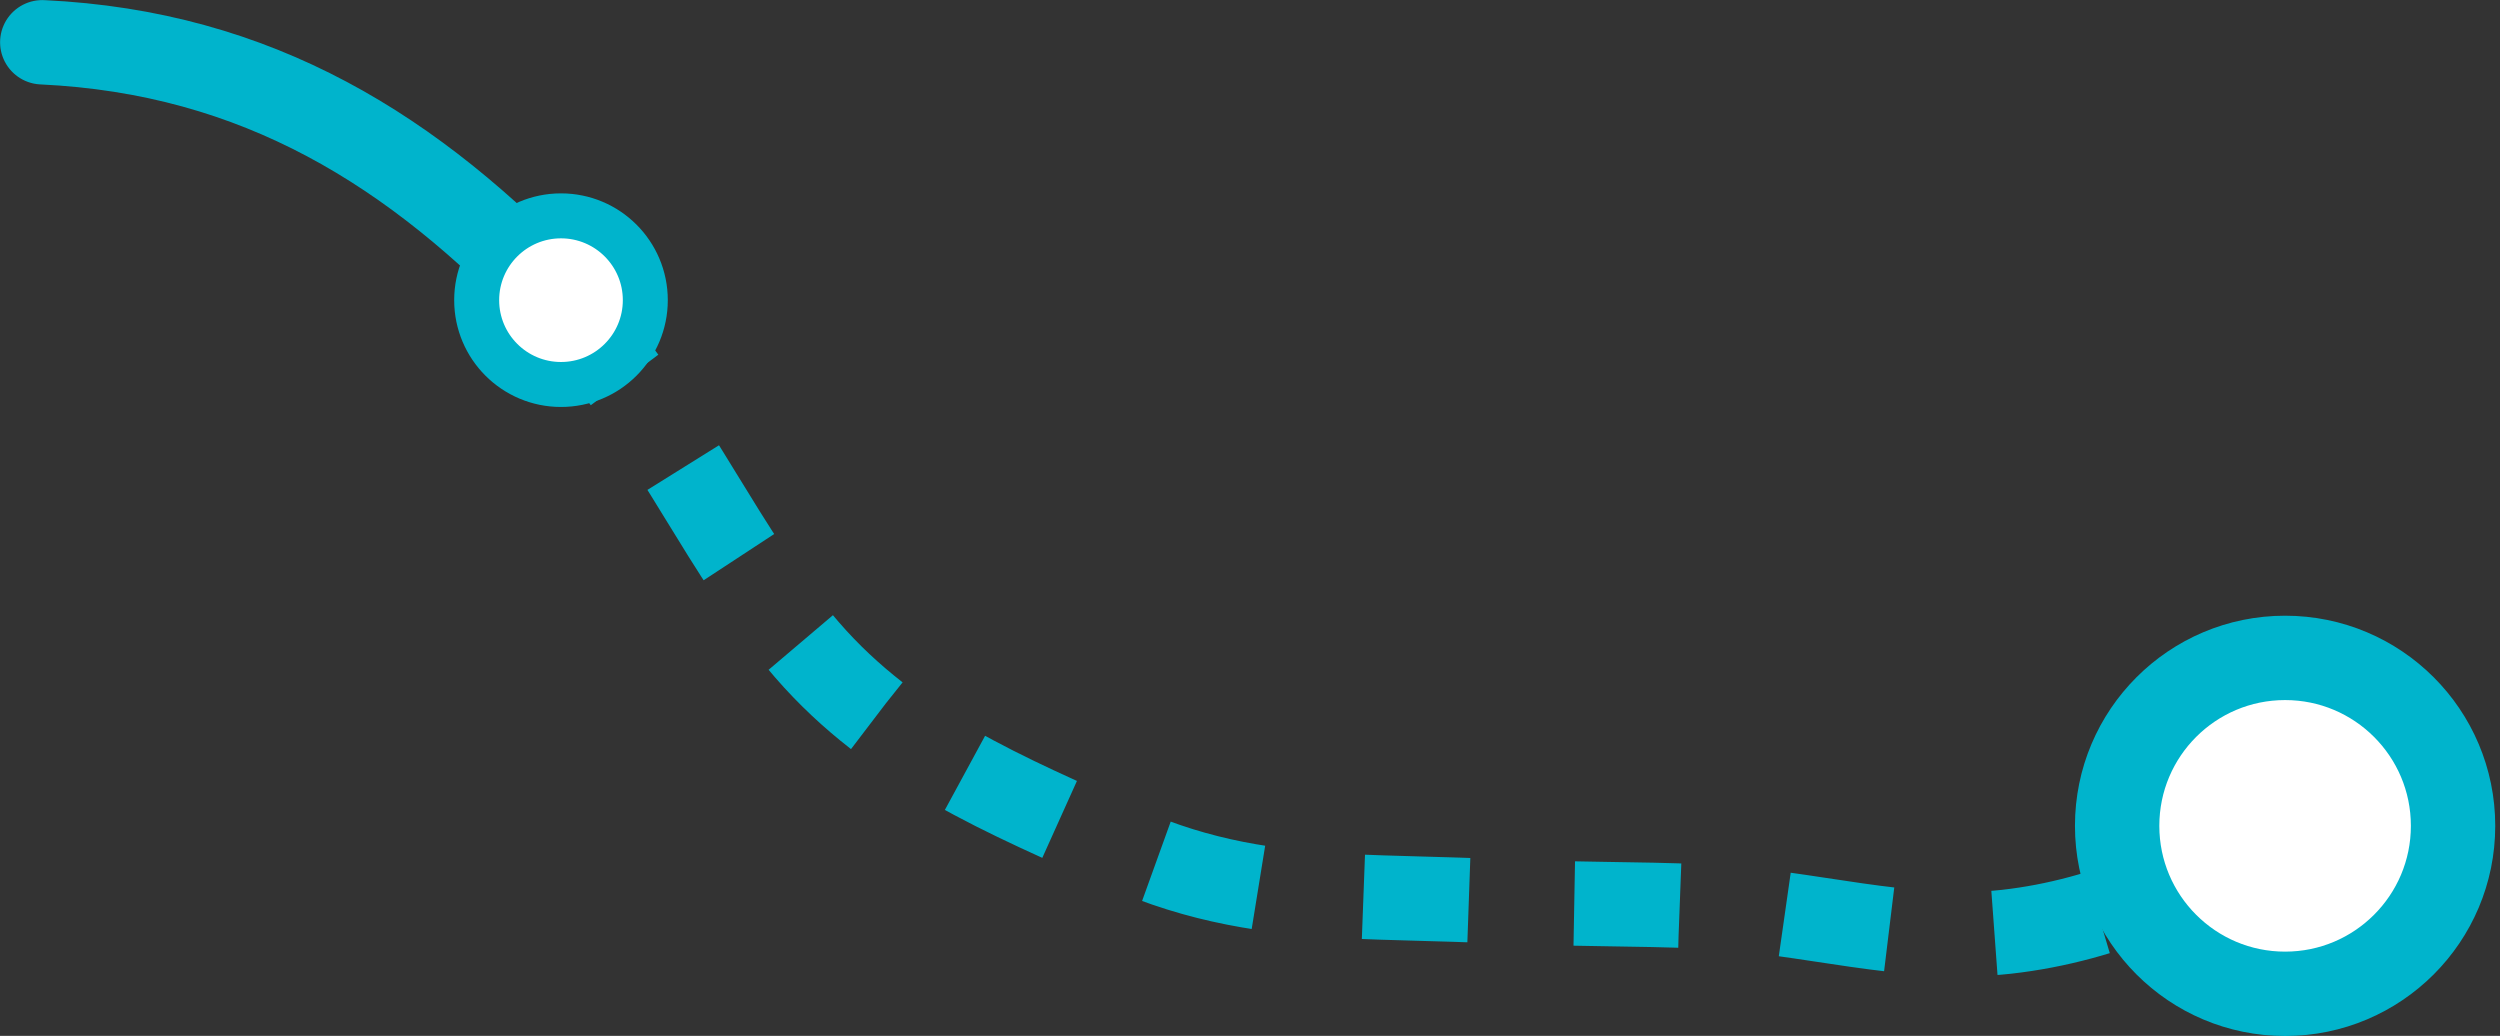 <svg width="251" height="104" viewBox="0 0 251 104" fill="none" xmlns="http://www.w3.org/2000/svg">
<rect x="0" y="0" width="251" height="104" fill="#333333" stroke="none"/>
<g clip-path="url(#clip0)">
<path d="M229.423 82.103C220.981 88.153 211.499 92.42 201.476 93.548C191.386 94.677 181.363 91.471 171.272 91.02C164.184 90.704 156.982 90.817 149.962 90.478C144.702 90.23 139.826 90.207 135.085 89.959C127.591 89.553 120.457 88.559 112.782 85.128C101.066 79.891 89.666 75.218 81.02 65.24C72.667 55.601 67.814 43.546 59.236 33.862C58.107 32.575 56.956 31.311 55.804 30.092" stroke="#00B4CC" stroke-width="8.47" stroke-miterlimit="10" stroke-linejoin="round" stroke-dasharray="10.59 10.59"/>
<path d="M229.424 99.779C238.737 99.779 246.287 92.229 246.287 82.915C246.287 73.602 238.737 66.052 229.424 66.052C220.11 66.052 212.561 73.602 212.561 82.915C212.561 92.229 220.11 99.779 229.424 99.779Z" fill="white" stroke="#00B4CC" stroke-width="8.47" stroke-miterlimit="10" stroke-linecap="round" stroke-linejoin="round"/>
<path d="M55.781 30.136C41.604 15.147 25.892 5.26 4.244 4.244" stroke="#00B4CC" stroke-width="8.47" stroke-miterlimit="10" stroke-linecap="round" stroke-linejoin="round"/>
<path d="M56.324 38.602C60.999 38.602 64.789 34.812 64.789 30.137C64.789 25.462 60.999 21.672 56.324 21.672C51.648 21.672 47.858 25.462 47.858 30.137C47.858 34.812 51.648 38.602 56.324 38.602Z" fill="white" stroke="#00B4CC" stroke-width="4.515" stroke-miterlimit="10" stroke-linecap="round" stroke-linejoin="round"/>
</g>
<defs>
<clipPath id="clip0">
<rect width="250.507" height="104" fill="white"/>
</clipPath>
</defs>
</svg>
